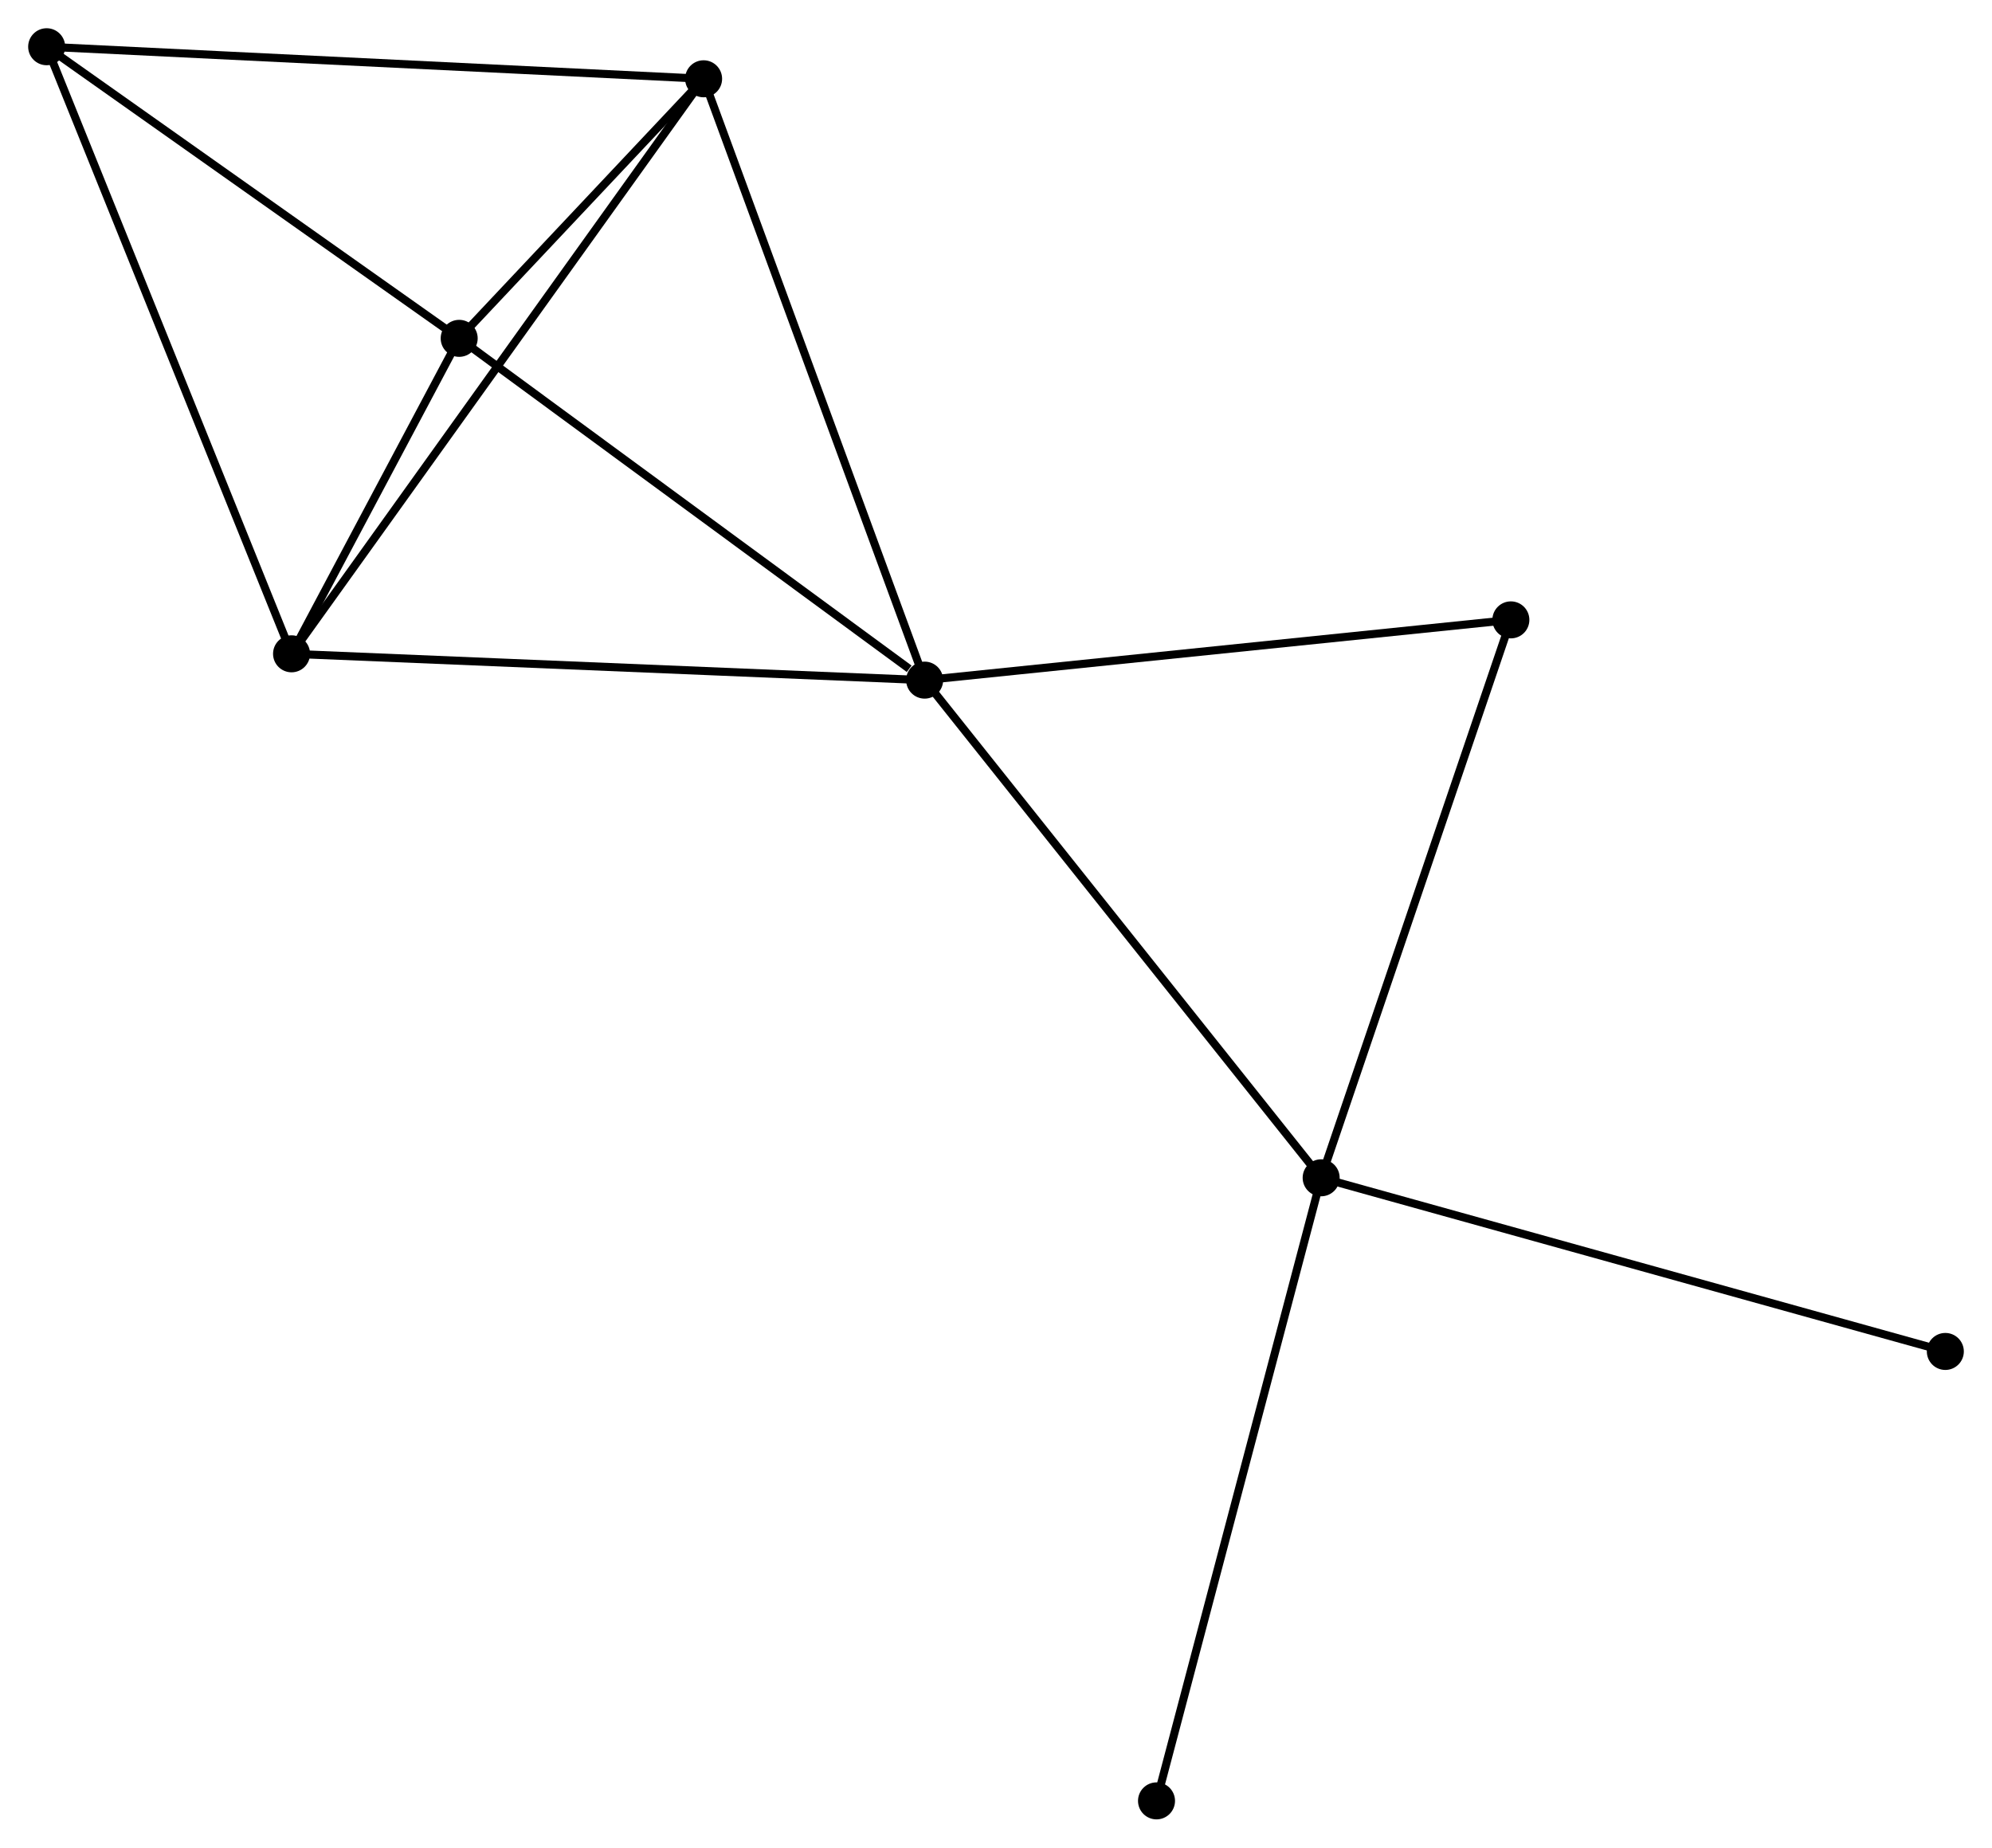 <?xml version="1.0" encoding="UTF-8" standalone="no"?>
<!DOCTYPE svg PUBLIC "-//W3C//DTD SVG 1.1//EN"
 "http://www.w3.org/Graphics/SVG/1.1/DTD/svg11.dtd">
<!-- Generated by graphviz version 2.36.0 (20140111.2315)
 -->
<!-- Title: %3 Pages: 1 -->
<svg width="248pt" height="230pt"
 viewBox="0.00 0.00 247.62 229.63" xmlns="http://www.w3.org/2000/svg" xmlns:xlink="http://www.w3.org/1999/xlink">
<g id="graph0" class="graph" transform="scale(1 1) rotate(0) translate(4 225.627)">
<title>%3</title>
<!-- 0 -->
<g id="node1" class="node"><title>0</title>
<ellipse fill="black" stroke="black" cx="110.94" cy="-141.101" rx="1.8" ry="1.8"/>
</g>
<!-- 1 -->
<g id="node2" class="node"><title>1</title>
<ellipse fill="black" stroke="black" cx="160.229" cy="-79.244" rx="1.8" ry="1.8"/>
</g>
<!-- 0&#45;&#45;1 -->
<g id="edge1" class="edge"><title>0&#45;&#45;1</title>
<path fill="none" stroke="black" d="M112.159,-139.572C118.919,-131.088 151.768,-89.863 158.873,-80.947"/>
</g>
<!-- 2 -->
<g id="node3" class="node"><title>2</title>
<ellipse fill="black" stroke="black" cx="32.242" cy="-144.372" rx="1.8" ry="1.8"/>
</g>
<!-- 0&#45;&#45;2 -->
<g id="edge2" class="edge"><title>0&#45;&#45;2</title>
<path fill="none" stroke="black" d="M108.995,-141.182C98.107,-141.634 44.829,-143.849 34.12,-144.294"/>
</g>
<!-- 3 -->
<g id="node4" class="node"><title>3</title>
<ellipse fill="black" stroke="black" cx="53.08" cy="-183.582" rx="1.8" ry="1.8"/>
</g>
<!-- 0&#45;&#45;3 -->
<g id="edge3" class="edge"><title>0&#45;&#45;3</title>
<path fill="none" stroke="black" d="M109.015,-142.514C100.074,-149.079 62.691,-176.526 54.62,-182.451"/>
</g>
<!-- 4 -->
<g id="node5" class="node"><title>4</title>
<ellipse fill="black" stroke="black" cx="83.463" cy="-215.843" rx="1.8" ry="1.8"/>
</g>
<!-- 0&#45;&#45;4 -->
<g id="edge4" class="edge"><title>0&#45;&#45;4</title>
<path fill="none" stroke="black" d="M110.261,-142.948C106.459,-153.289 87.858,-203.888 84.118,-214.06"/>
</g>
<!-- 6 -->
<g id="node6" class="node"><title>6</title>
<ellipse fill="black" stroke="black" cx="183.812" cy="-148.59" rx="1.8" ry="1.8"/>
</g>
<!-- 0&#45;&#45;6 -->
<g id="edge5" class="edge"><title>0&#45;&#45;6</title>
<path fill="none" stroke="black" d="M112.742,-141.286C122.736,-142.313 171.302,-147.304 181.806,-148.384"/>
</g>
<!-- 1&#45;&#45;6 -->
<g id="edge6" class="edge"><title>1&#45;&#45;6</title>
<path fill="none" stroke="black" d="M160.812,-80.958C164.047,-90.469 179.763,-136.685 183.163,-146.681"/>
</g>
<!-- 7 -->
<g id="node7" class="node"><title>7</title>
<ellipse fill="black" stroke="black" cx="139.763" cy="-1.8" rx="1.8" ry="1.8"/>
</g>
<!-- 1&#45;&#45;7 -->
<g id="edge7" class="edge"><title>1&#45;&#45;7</title>
<path fill="none" stroke="black" d="M159.723,-77.33C156.892,-66.615 143.036,-14.187 140.251,-3.647"/>
</g>
<!-- 8 -->
<g id="node8" class="node"><title>8</title>
<ellipse fill="black" stroke="black" cx="237.819" cy="-57.661" rx="1.8" ry="1.8"/>
</g>
<!-- 1&#45;&#45;8 -->
<g id="edge8" class="edge"><title>1&#45;&#45;8</title>
<path fill="none" stroke="black" d="M162.147,-78.711C172.882,-75.725 225.409,-61.113 235.968,-58.176"/>
</g>
<!-- 2&#45;&#45;3 -->
<g id="edge9" class="edge"><title>2&#45;&#45;3</title>
<path fill="none" stroke="black" d="M33.138,-146.057C36.565,-152.506 48.83,-175.584 52.212,-181.947"/>
</g>
<!-- 2&#45;&#45;4 -->
<g id="edge10" class="edge"><title>2&#45;&#45;4</title>
<path fill="none" stroke="black" d="M33.312,-145.865C39.978,-155.166 75.75,-205.081 82.399,-214.358"/>
</g>
<!-- 5 -->
<g id="node9" class="node"><title>5</title>
<ellipse fill="black" stroke="black" cx="1.8" cy="-219.827" rx="1.8" ry="1.8"/>
</g>
<!-- 2&#45;&#45;5 -->
<g id="edge11" class="edge"><title>2&#45;&#45;5</title>
<path fill="none" stroke="black" d="M31.49,-146.237C27.278,-156.676 6.669,-207.759 2.526,-218.027"/>
</g>
<!-- 3&#45;&#45;4 -->
<g id="edge12" class="edge"><title>3&#45;&#45;4</title>
<path fill="none" stroke="black" d="M54.386,-184.968C59.383,-190.275 77.266,-209.262 82.196,-214.498"/>
</g>
<!-- 3&#45;&#45;5 -->
<g id="edge13" class="edge"><title>3&#45;&#45;5</title>
<path fill="none" stroke="black" d="M51.374,-184.788C43.588,-190.291 11.473,-212.991 3.565,-218.58"/>
</g>
<!-- 4&#45;&#45;5 -->
<g id="edge14" class="edge"><title>4&#45;&#45;5</title>
<path fill="none" stroke="black" d="M81.444,-215.941C70.146,-216.492 14.861,-219.19 3.748,-219.732"/>
</g>
</g>
</svg>
